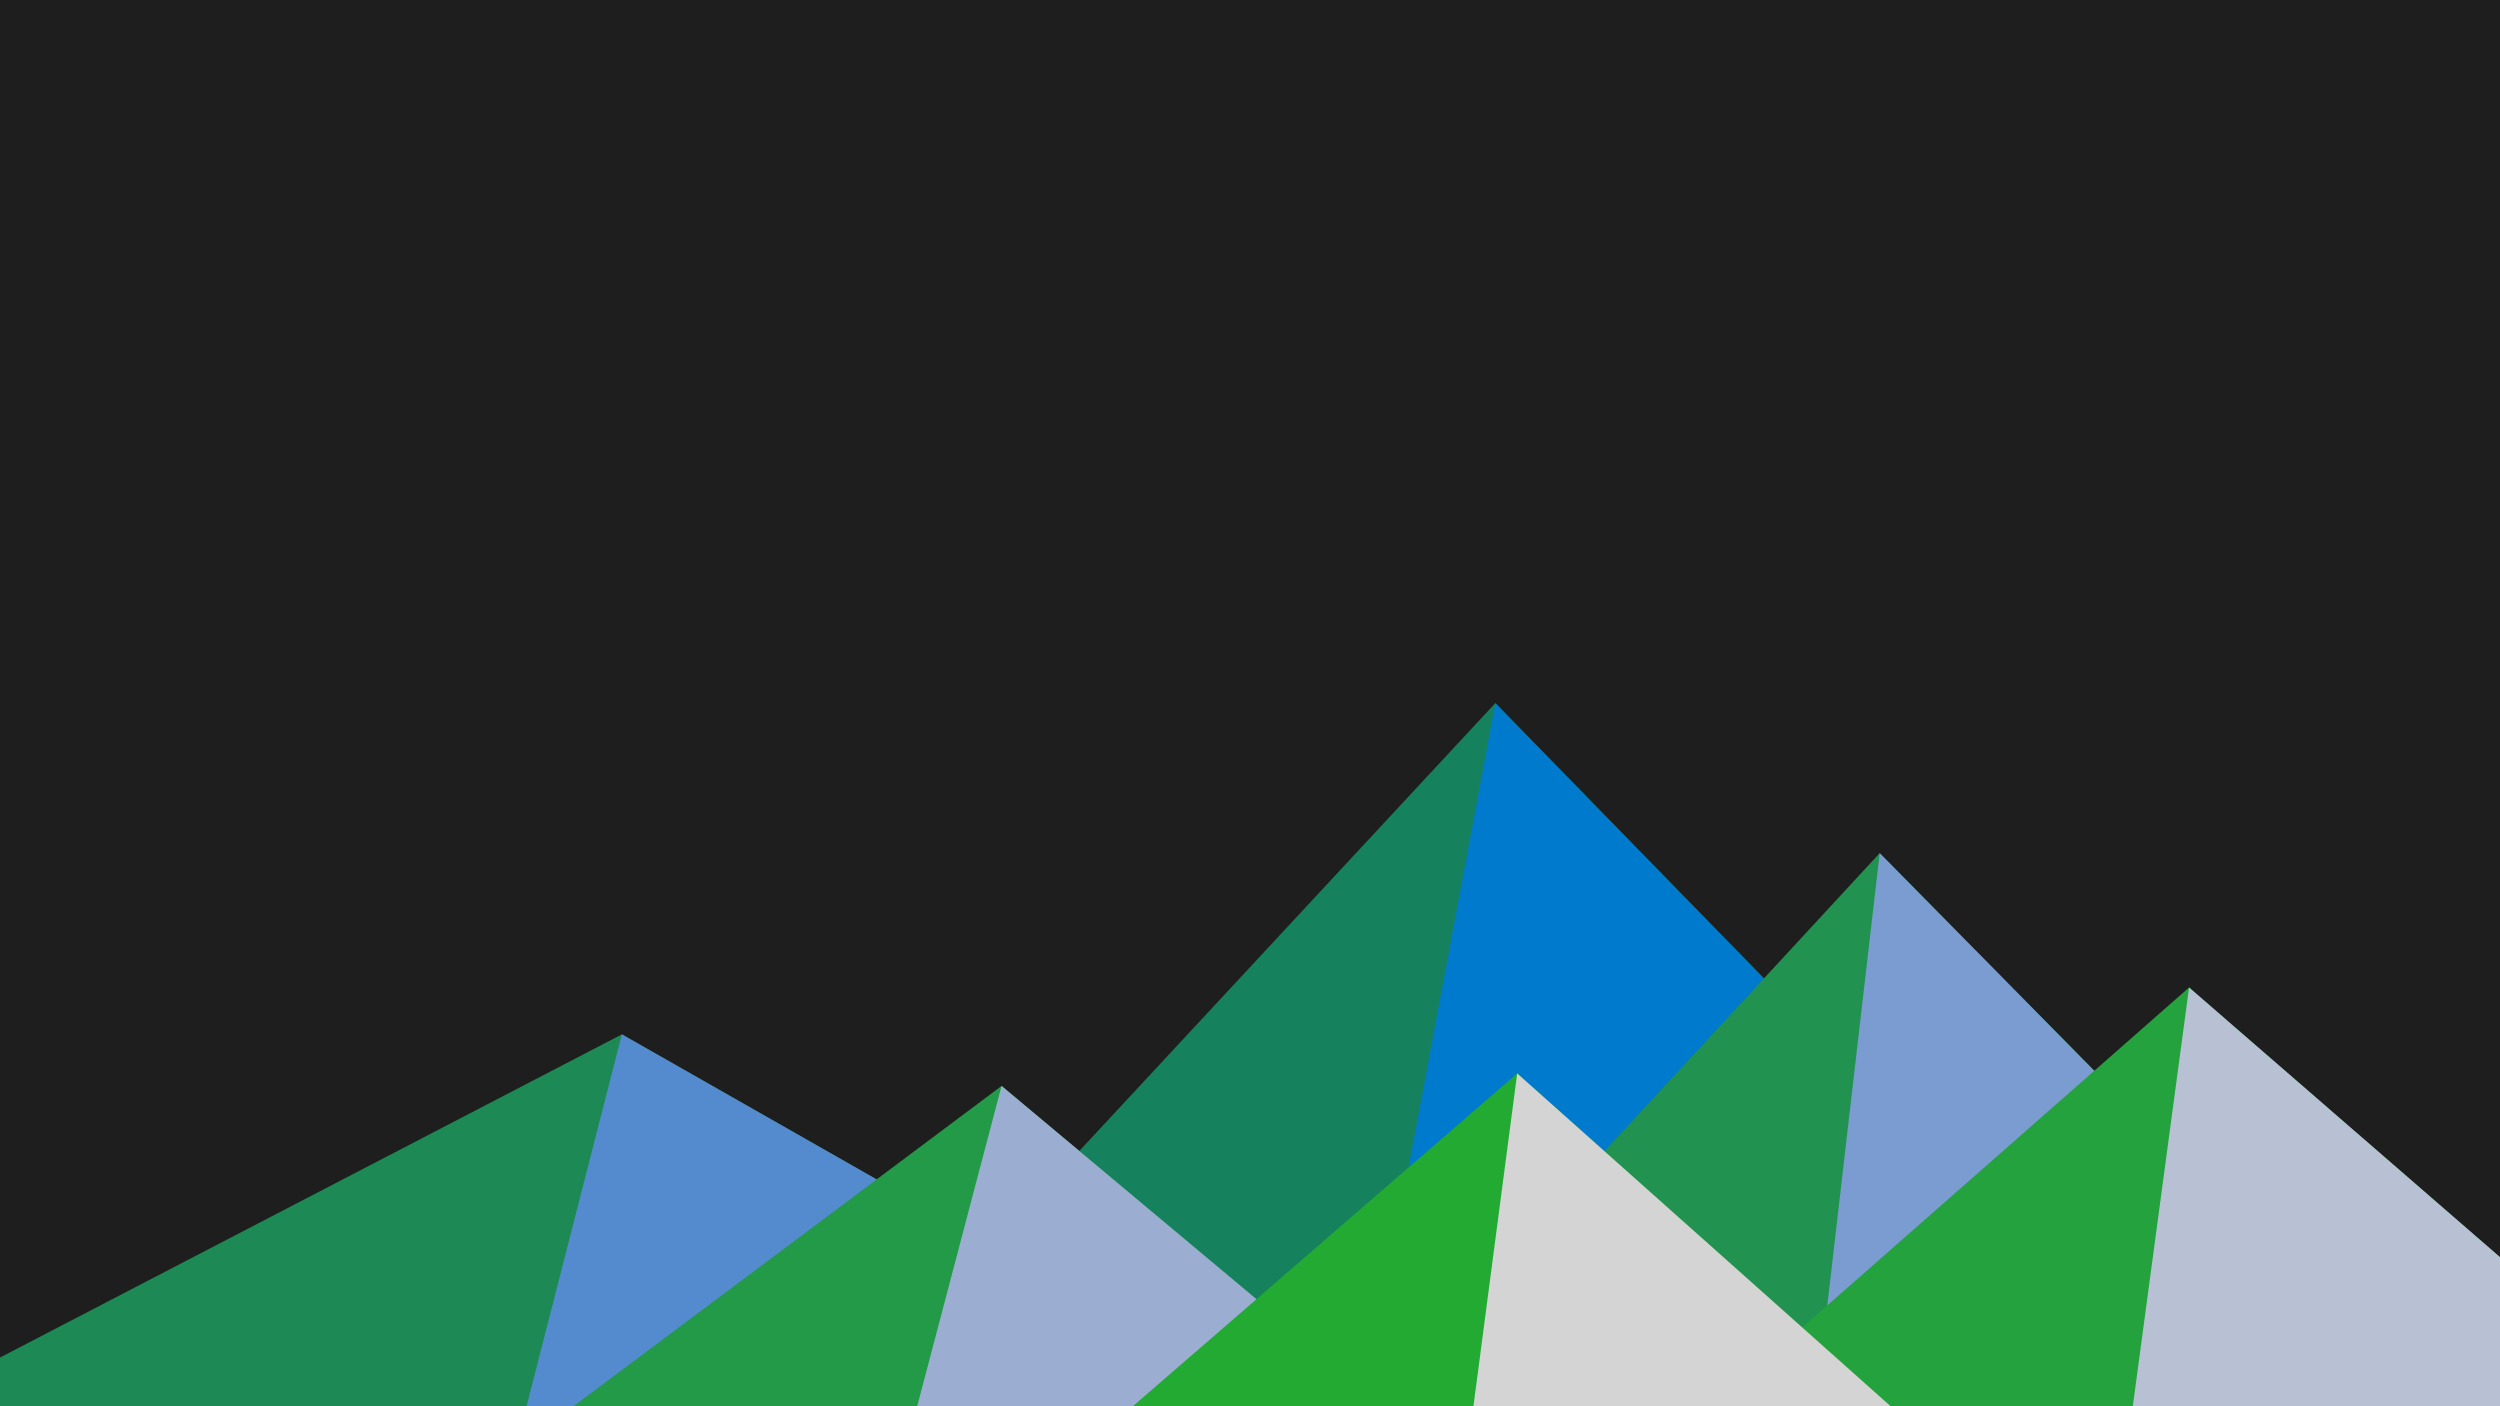 ﻿<svg xmlns='http://www.w3.org/2000/svg' viewBox='0 0 1600 900'><rect fill='#1e1e1e' width='1600' height='900'/><polygon fill='#16825d' points='957 450 539 900 1396 900'/><polygon fill='#007acc' points='957 450 872.9 900 1396 900'/><polygon fill='#1d8a56' points='-60 900 398 662 816 900'/><polygon fill='#548bce' points='337 900 398 662 816 900'/><polygon fill='#21924f' points='1203 546 1552 900 876 900'/><polygon fill='#7b9cd0' points='1203 546 1552 900 1162 900'/><polygon fill='#239a47' points='641 695 886 900 367 900'/><polygon fill='#9baed2' points='587 900 641 695 886 900'/><polygon fill='#24a23e' points='1710 900 1401 632 1096 900'/><polygon fill='#b8c1d3' points='1710 900 1401 632 1365 900'/><polygon fill='#23aa33' points='1210 900 971 687 725 900'/><polygon fill='#d4d4d4' points='943 900 1210 900 971 687'/></svg>